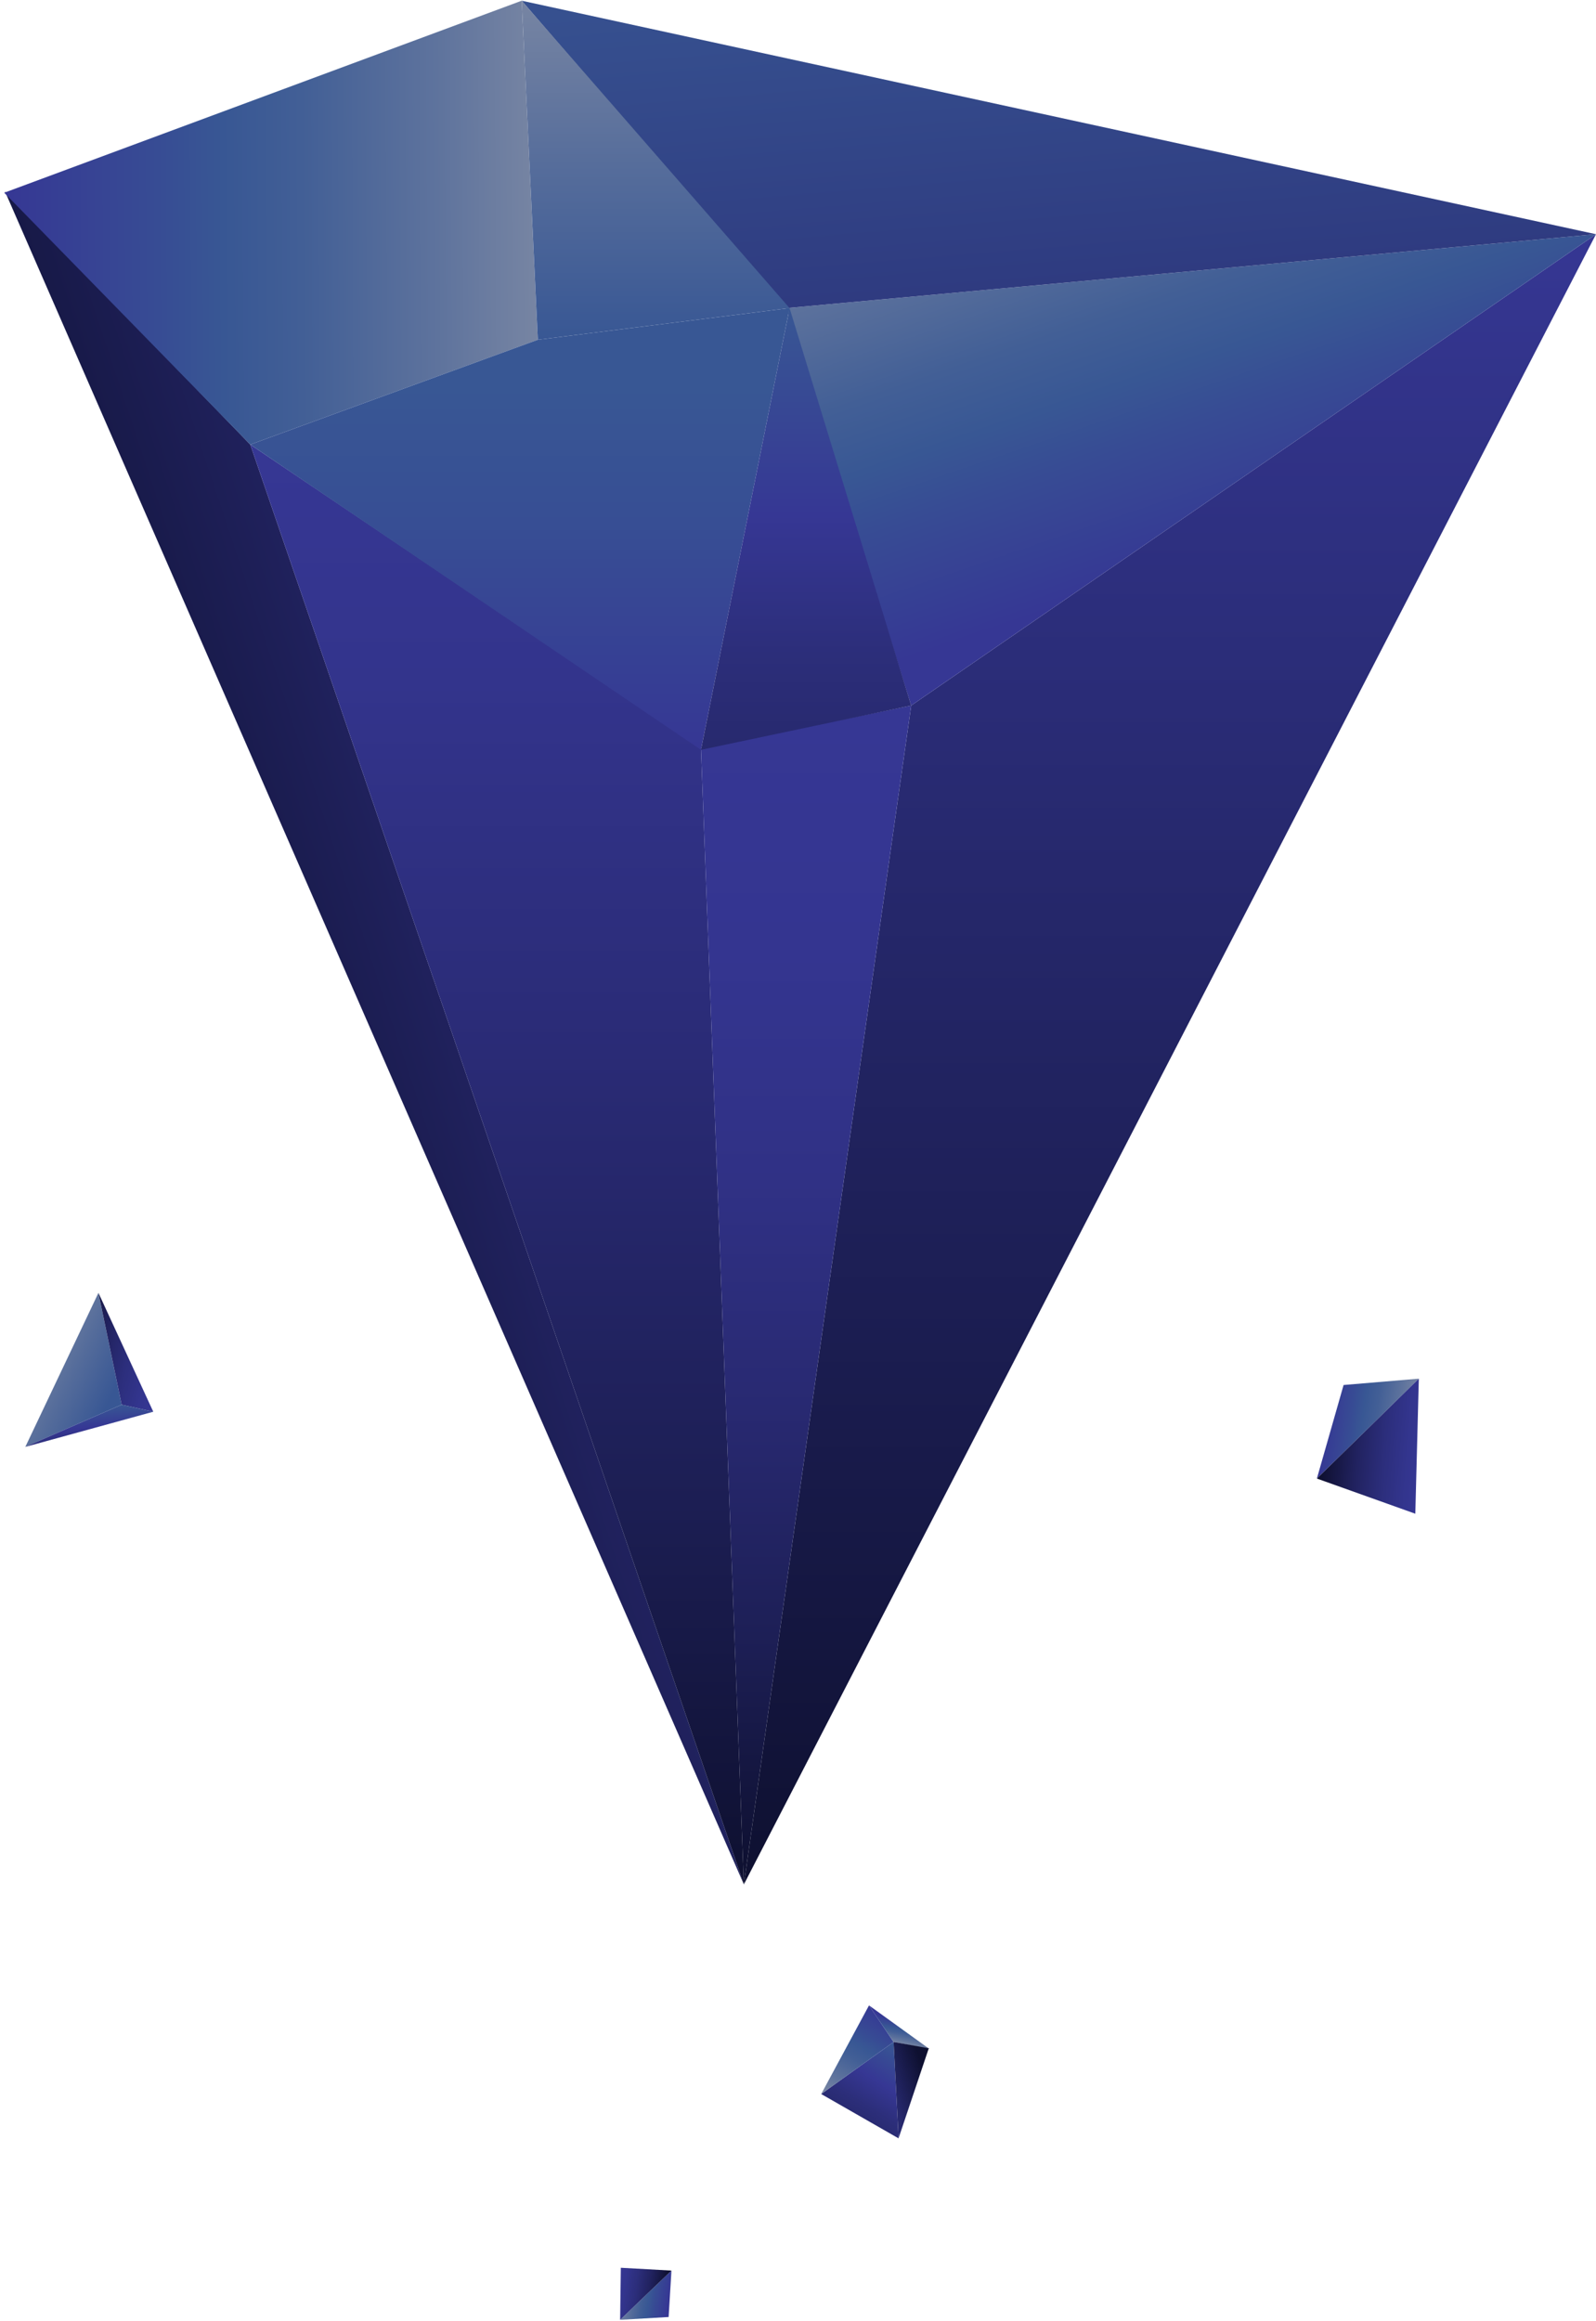 <svg xmlns="http://www.w3.org/2000/svg" viewBox="0 0 227 330">
  <defs>
    <linearGradient id="a" x1="12.93%" x2="87.09%" y1="78.06%" y2="21.97%">
      <stop offset=".12%" stop-color="#0E1030"/>
      <stop offset="16.91%" stop-color="#101236"/>
      <stop offset="39.62%" stop-color="#171947"/>
      <stop offset="65.71%" stop-color="#232464"/>
      <stop offset="94.14%" stop-color="#32338B"/>
      <stop offset="100%" stop-color="#363794"/>
    </linearGradient>
    <linearGradient id="b" x1="49.98%" x2="49.98%" y1="100.02%" y2="0%">
      <stop offset=".12%" stop-color="#0E1030"/>
      <stop offset="26.31%" stop-color="#1C1E53"/>
      <stop offset="57.71%" stop-color="#2A2B76"/>
      <stop offset="83.41%" stop-color="#33348C"/>
      <stop offset="100%" stop-color="#363794"/>
    </linearGradient>
    <linearGradient id="c" x1=".08%" x2="99.9%" y1="50.37%" y2="49.84%">
      <stop offset="0%" stop-color="#363794"/>
      <stop offset="28.85%" stop-color="#374C94"/>
      <stop offset="41.02%" stop-color="#385794"/>
      <stop offset="55.73%" stop-color="#425F96"/>
      <stop offset="81.04%" stop-color="#5E739D"/>
      <stop offset="99.75%" stop-color="#7785A3"/>
    </linearGradient>
    <linearGradient id="d" x1="50.01%" x2="50.01%" y1="100.01%" y2=".01%">
      <stop offset=".12%" stop-color="#0E1030"/>
      <stop offset="79.05%" stop-color="#2D2F7E"/>
      <stop offset="100%" stop-color="#363794"/>
    </linearGradient>
    <linearGradient id="e" x1="50.09%" x2="50.09%" y1="100.02%" y2="-.01%">
      <stop offset=".12%" stop-color="#0E1030"/>
      <stop offset="1.58%" stop-color="#0F1133"/>
      <stop offset="20.67%" stop-color="#1D1F56"/>
      <stop offset="40.05%" stop-color="#282971"/>
      <stop offset="59.61%" stop-color="#303185"/>
      <stop offset="79.46%" stop-color="#343590"/>
      <stop offset="100%" stop-color="#363794"/>
    </linearGradient>
    <linearGradient id="f" x1="64.31%" x2="18.88%" y1="61.35%" y2="-16.69%">
      <stop offset="0%" stop-color="#363794"/>
      <stop offset="28.85%" stop-color="#374C94"/>
      <stop offset="41.02%" stop-color="#385794"/>
      <stop offset="55.73%" stop-color="#425F96"/>
      <stop offset="81.04%" stop-color="#5E739D"/>
      <stop offset="99.75%" stop-color="#7785A3"/>
    </linearGradient>
    <linearGradient id="g" x1="79.45%" x2="18.58%" y1="147.88%" y2="-64.95%">
      <stop offset="0%" stop-color="#292A73"/>
      <stop offset="30.1%" stop-color="#2F3C81"/>
      <stop offset="71.56%" stop-color="#36508F"/>
      <stop offset="100%" stop-color="#385794"/>
    </linearGradient>
    <linearGradient id="h" x1="49.95%" x2="49.95%" y1=".06%" y2="100.06%">
      <stop offset="17.55%" stop-color="#385794"/>
      <stop offset="49.08%" stop-color="#374E94"/>
      <stop offset="99.28%" stop-color="#363794"/>
      <stop offset="100%" stop-color="#363794"/>
    </linearGradient>
    <linearGradient id="i" x1="50.09%" x2="50.09%" y1=".06%" y2="100.06%">
      <stop offset="0%" stop-color="#385794"/>
      <stop offset="46.88%" stop-color="#363794"/>
      <stop offset="78.37%" stop-color="#2C2E7A"/>
      <stop offset="100%" stop-color="#27296E"/>
    </linearGradient>
    <linearGradient id="j" x1="50.01%" x2="50.01%" y1="-.04%" y2="99.92%">
      <stop offset="0%" stop-color="#7785A3"/>
      <stop offset="48.51%" stop-color="#566D9B"/>
      <stop offset="100%" stop-color="#385794"/>
    </linearGradient>
    <linearGradient id="k" x1="12.35%" x2="77.61%" y1="30.18%" y2="82.23%">
      <stop offset="0%" stop-color="#7785A3"/>
      <stop offset="48.51%" stop-color="#566D9B"/>
      <stop offset="100%" stop-color="#385794"/>
    </linearGradient>
    <linearGradient id="l" x1="-38.56%" x2="104.71%" y1="12.65%" y2="96.97%">
      <stop offset=".12%" stop-color="#0E1030"/>
      <stop offset="4.25%" stop-color="#111236"/>
      <stop offset="33.55%" stop-color="#21225F"/>
      <stop offset="60.28%" stop-color="#2C2E7C"/>
      <stop offset="83.31%" stop-color="#33358E"/>
      <stop offset="100%" stop-color="#363794"/>
    </linearGradient>
    <linearGradient id="m" x1="36.6%" x2="61.26%" y1="9.69%" y2="105.08%">
      <stop offset="0%" stop-color="#385794"/>
      <stop offset="46.88%" stop-color="#363794"/>
      <stop offset="78.37%" stop-color="#2C2E7A"/>
      <stop offset="100%" stop-color="#27296E"/>
    </linearGradient>
    <linearGradient id="n" x1="8.15%" x2="93.91%" y1="44.55%" y2="56.24%">
      <stop offset="0%" stop-color="#363794"/>
      <stop offset="28.85%" stop-color="#374C94"/>
      <stop offset="41.02%" stop-color="#385794"/>
      <stop offset="55.73%" stop-color="#425F96"/>
      <stop offset="81.04%" stop-color="#5E739D"/>
      <stop offset="99.75%" stop-color="#7785A3"/>
    </linearGradient>
    <linearGradient id="o" x1="6.71%" x2="106.61%" y1="41.08%" y2="51.15%">
      <stop offset=".12%" stop-color="#0E1030"/>
      <stop offset="4.25%" stop-color="#111236"/>
      <stop offset="33.55%" stop-color="#21225F"/>
      <stop offset="60.28%" stop-color="#2C2E7C"/>
      <stop offset="83.31%" stop-color="#33358E"/>
      <stop offset="100%" stop-color="#363794"/>
    </linearGradient>
    <linearGradient id="p" x1="89.03%" x2="46.94%" y1="-.65%" y2="83.71%">
      <stop offset="0%" stop-color="#385794"/>
      <stop offset="46.88%" stop-color="#363794"/>
      <stop offset="78.37%" stop-color="#2C2E7A"/>
      <stop offset="100%" stop-color="#27296E"/>
    </linearGradient>
    <linearGradient id="q" x1="81.88%" x2="30.55%" y1="5.96%" y2="110.7%">
      <stop offset="0%" stop-color="#363794"/>
      <stop offset="28.85%" stop-color="#374C94"/>
      <stop offset="41.02%" stop-color="#385794"/>
      <stop offset="55.73%" stop-color="#425F96"/>
      <stop offset="81.04%" stop-color="#5E739D"/>
      <stop offset="99.75%" stop-color="#7785A3"/>
    </linearGradient>
    <linearGradient id="r" x1="55.63%" x2="40.31%" y1="32.48%" y2="85.49%">
      <stop offset="0%" stop-color="#363794"/>
      <stop offset="28.85%" stop-color="#374C94"/>
      <stop offset="41.02%" stop-color="#385794"/>
      <stop offset="55.73%" stop-color="#425F96"/>
      <stop offset="81.04%" stop-color="#5E739D"/>
      <stop offset="99.75%" stop-color="#7785A3"/>
    </linearGradient>
    <linearGradient id="s" x1="60.82%" x2="-39.64%" y1="1.41%" y2="92.94%">
      <stop offset=".12%" stop-color="#0E1030"/>
      <stop offset="79.05%" stop-color="#2D2F7E"/>
      <stop offset="100%" stop-color="#363794"/>
    </linearGradient>
    <linearGradient id="t" x1="94.32%" x2="2.32%" y1="57.78%" y2="43.95%">
      <stop offset="0%" stop-color="#363794"/>
      <stop offset="28.85%" stop-color="#374C94"/>
      <stop offset="41.02%" stop-color="#385794"/>
      <stop offset="55.73%" stop-color="#425F96"/>
      <stop offset="81.04%" stop-color="#5E739D"/>
      <stop offset="99.75%" stop-color="#7785A3"/>
    </linearGradient>
    <linearGradient id="u" x1="87.1%" x2="-9.77%" y1="59.03%" y2="45.26%">
      <stop offset=".12%" stop-color="#0E1030"/>
      <stop offset="4.25%" stop-color="#111236"/>
      <stop offset="33.55%" stop-color="#21225F"/>
      <stop offset="60.28%" stop-color="#2C2E7C"/>
      <stop offset="83.31%" stop-color="#33358E"/>
      <stop offset="100%" stop-color="#363794"/>
    </linearGradient>
  </defs>
  <g fill="none">
    <path fill="url(#a)" d="M.7 27.2l105.1 240.7L35.6 63.2z"/>
    <path fill="url(#b)" d="M35.6 63.2l64.1 43.2 6.1 161.5z"/>
    <path fill="url(#c)" d="M.6 27.4L74.2.1l2.3 48.2-40.9 14.9z"/>
    <path fill="url(#d)" d="M105.8 267.9L227 33.3l-97.4 67z"/>
    <path fill="url(#e)" d="M129.6 100.3l-23.8 167.6-6.1-161.5z"/>
    <path fill="url(#f)" d="M227 33.3L111.9 43.8l17.7 56.5z"/>
    <path fill="url(#g)" d="M74.2.1L227 33.3 111.9 43.8z"/>
    <path fill="url(#h)" d="M41.5 5.3L77.3.8 64.7 63.6.6 20.2z" transform="translate(35 43)"/>
    <path fill="url(#i)" d="M77.3.8l17.3 56.5-29.9 6.3z" transform="translate(35 43)"/>
    <path fill="url(#j)" d="M39.2.1l2.3 48.2 35.8-4.5z" transform="translate(35)"/>
    <path fill="url(#k)" d="M.6 22.7L11 .8l3.3 15.9z" transform="translate(3 183)"/>
    <path fill="url(#l)" d="M11 .8l7.8 16.9-4.5-1z" transform="translate(3 183)"/>
    <path fill="url(#m)" d="M18.8 17.7l-18.2 5 13.7-6z" transform="translate(3 183)"/>
    <path fill="url(#n)" d="M.3 14.2L4.1.9 14.8 0z" transform="translate(187 196)"/>
    <path fill="url(#o)" d="M14.3 19.2l-14-5L14.8 0z" transform="translate(187 196)"/>
    <path fill="url(#p)" d="M.8 12.7l11 6.3-.7-13.7z" transform="translate(116 285)"/>
    <path fill="url(#q)" d="M7.6.1L.8 12.7l10.3-7.4z" transform="translate(116 285)"/>
    <path fill="url(#r)" d="M16.2 6.3L7.6.1l3.5 5.2z" transform="translate(116 285)"/>
    <path fill="url(#s)" d="M11.8 19l4.3-12.8-5-.9z" transform="translate(116 285)"/>
    <path fill="url(#t)" d="M7.5.8l-.4 6.6-6.9.4z" transform="translate(88 322)"/>
    <path fill="url(#u)" d="M.3.4l7.2.4-7.3 7z" transform="translate(88 322)"/>
  </g>
</svg>

